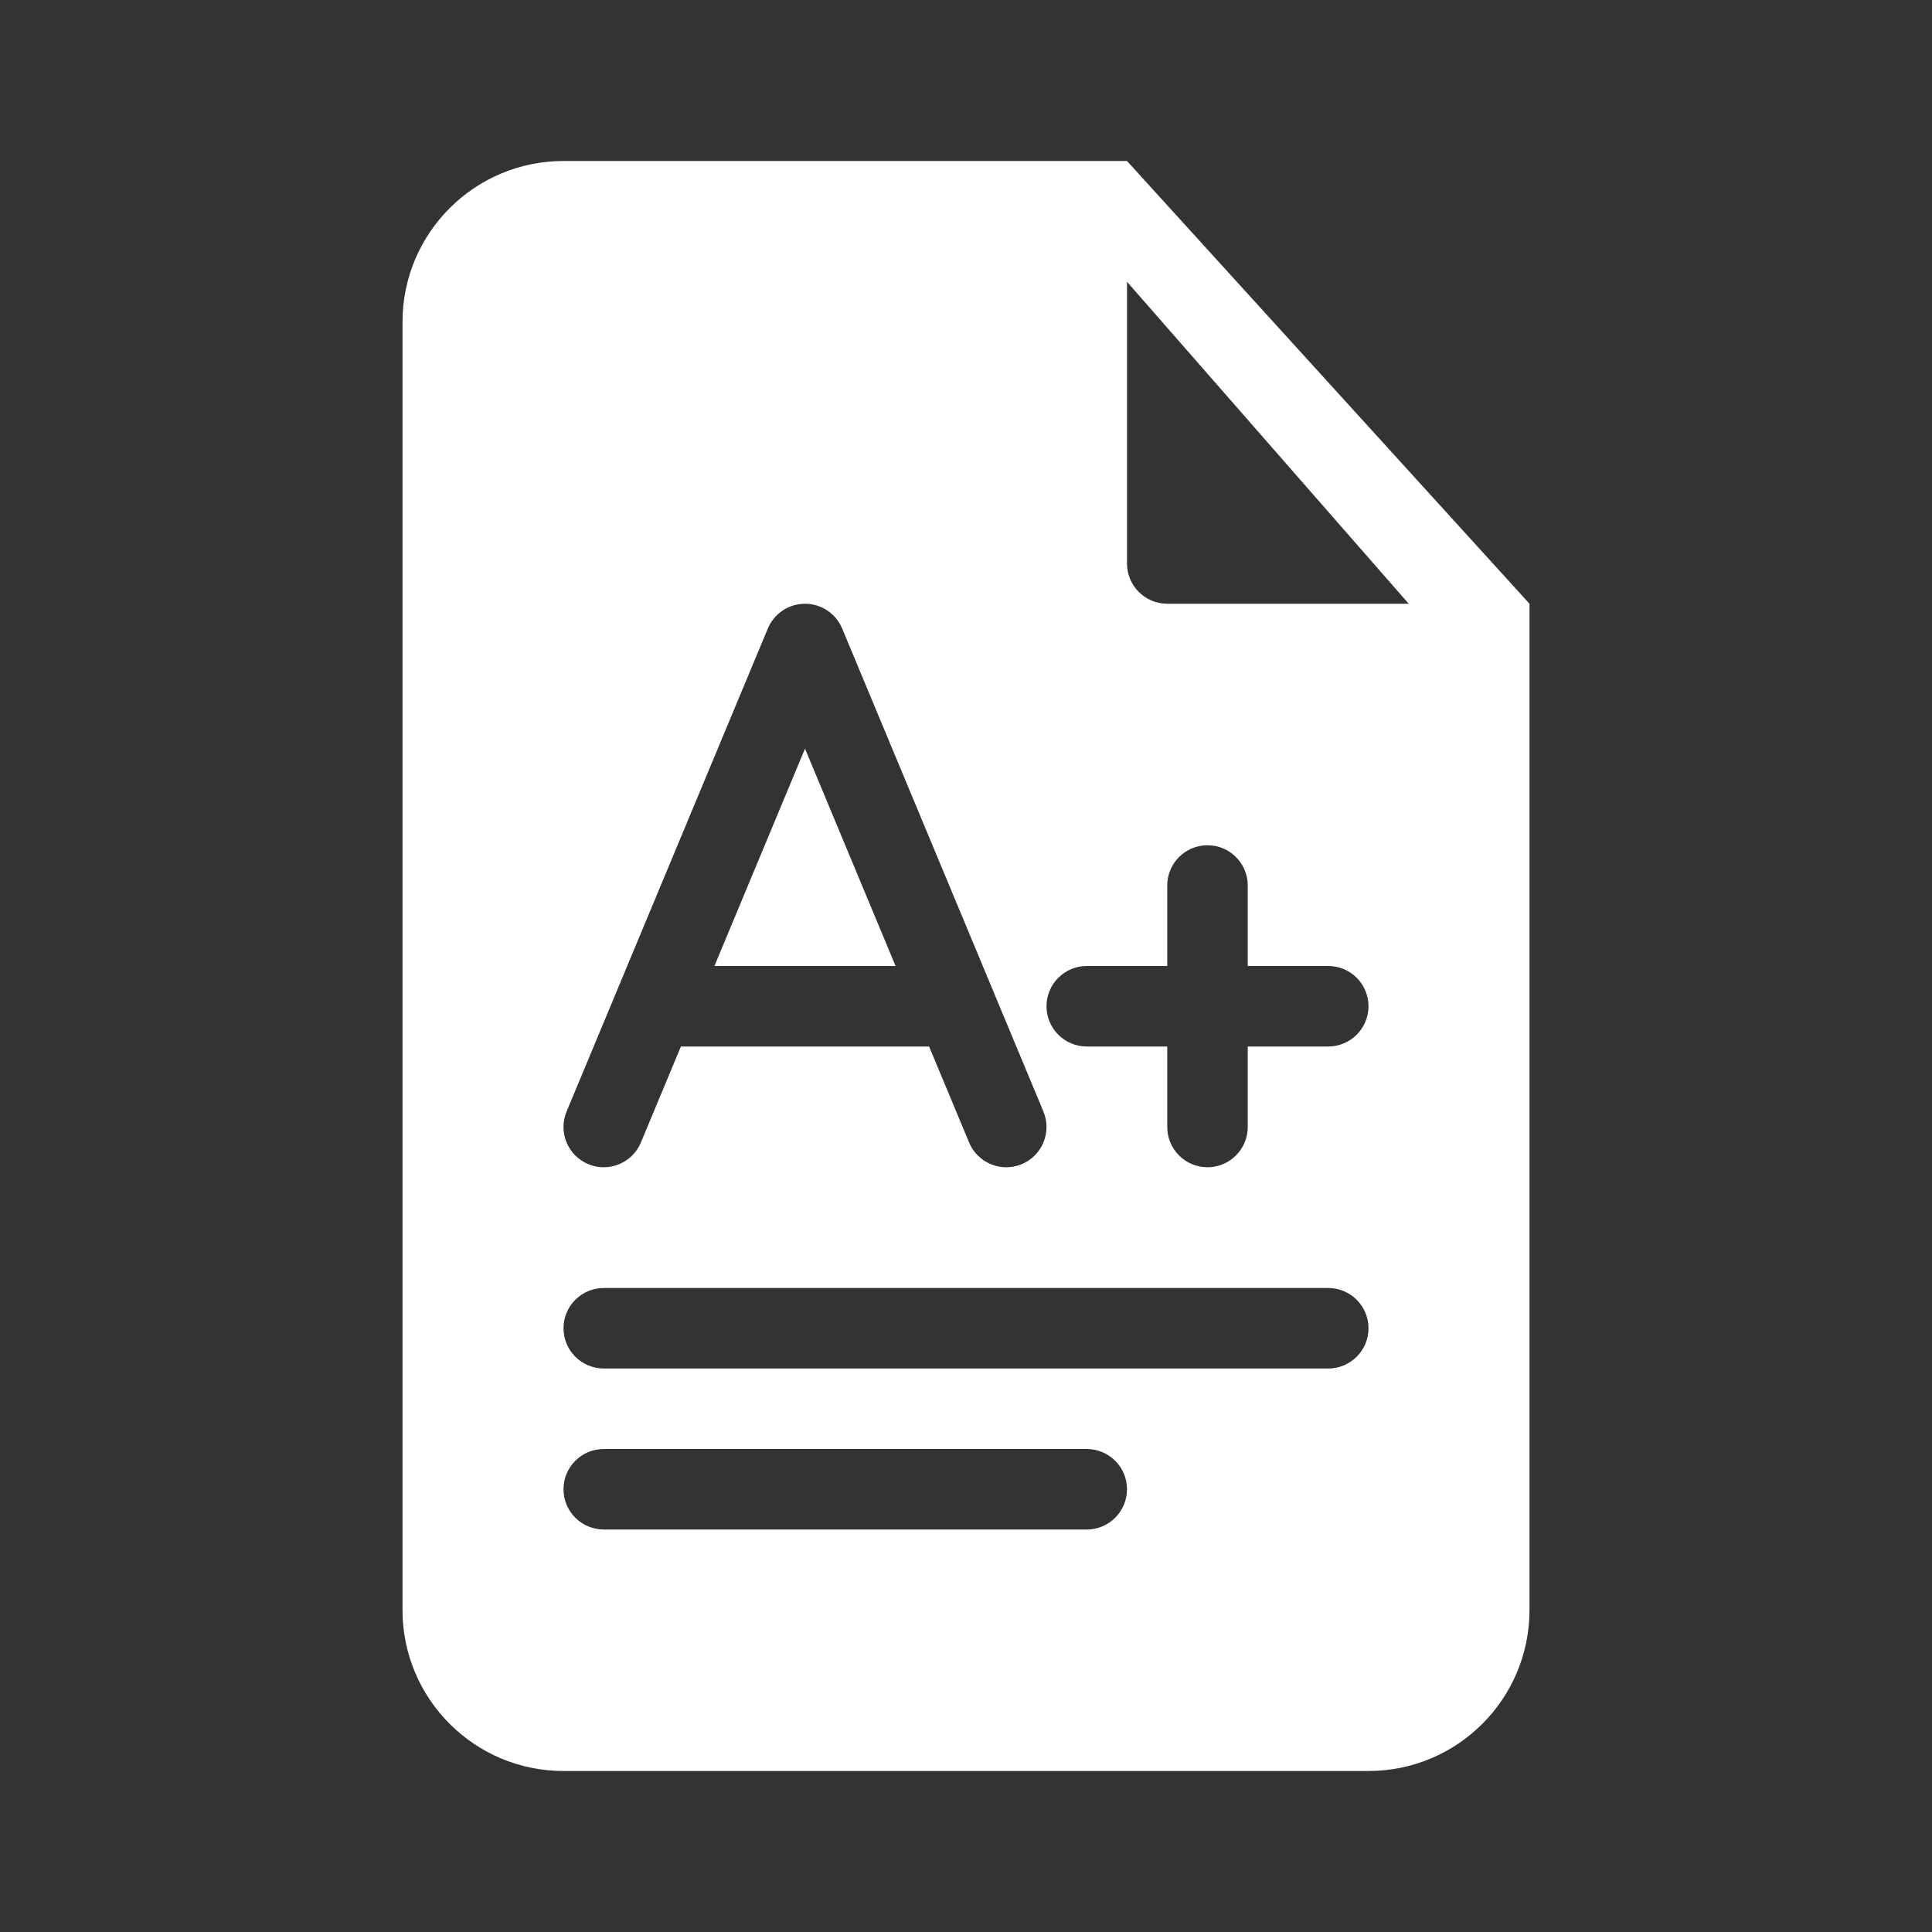 <svg width="48" height="48" viewBox="0 0 48 48" fill="none" xmlns="http://www.w3.org/2000/svg">
<path d="M15 32C14.448 32 14 32.448 14 33C14 33.552 14.448 34 15 34H33C33.552 34 34 33.552 34 33C34 32.448 33.552 32 33 32H15Z" fill="#333333"/>
<path d="M14 37C14 36.448 14.448 36 15 36H27C27.552 36 28 36.448 28 37C28 37.552 27.552 38 27 38H15C14.448 38 14 37.552 14 37Z" fill="#333333"/>
<path fill-rule="evenodd" clip-rule="evenodd" d="M20.923 15.615C20.768 15.243 20.404 15 20 15C19.596 15 19.232 15.243 19.077 15.615L15.335 24.595C15.329 24.609 15.323 24.623 15.318 24.637L14.077 27.615C13.864 28.125 14.106 28.711 14.615 28.923C15.125 29.136 15.711 28.894 15.923 28.385L16.917 26H23.083L24.077 28.385C24.289 28.894 24.875 29.136 25.385 28.923C25.894 28.711 26.136 28.125 25.923 27.615L24.682 24.637C24.677 24.623 24.671 24.609 24.665 24.595L20.923 15.615ZM20 18.6L22.25 24H17.75L20 18.6Z" fill="#333333"/>
<path d="M30 21C30.552 21 31 21.448 31 22V24H33C33.552 24 34 24.448 34 25C34 25.552 33.552 26 33 26H31V28C31 28.552 30.552 29 30 29C29.448 29 29 28.552 29 28V26H27C26.448 26 26 25.552 26 25C26 24.448 26.448 24 27 24H29V22C29 21.448 29.448 21 30 21Z" fill="#333333"/>
<path d="M28 7L35 15H29C28.448 15 28 14.552 28 14V7Z" fill="#333333"/>
<path fill-rule="evenodd" clip-rule="evenodd" d="M48 0H0V48H48V0ZM28 4H14C11.791 4 10 5.791 10 8V40C10 42.209 11.791 44 14 44H34C36.209 44 38 42.209 38 40V15L28 4Z" fill="#333333"/>
</svg>
